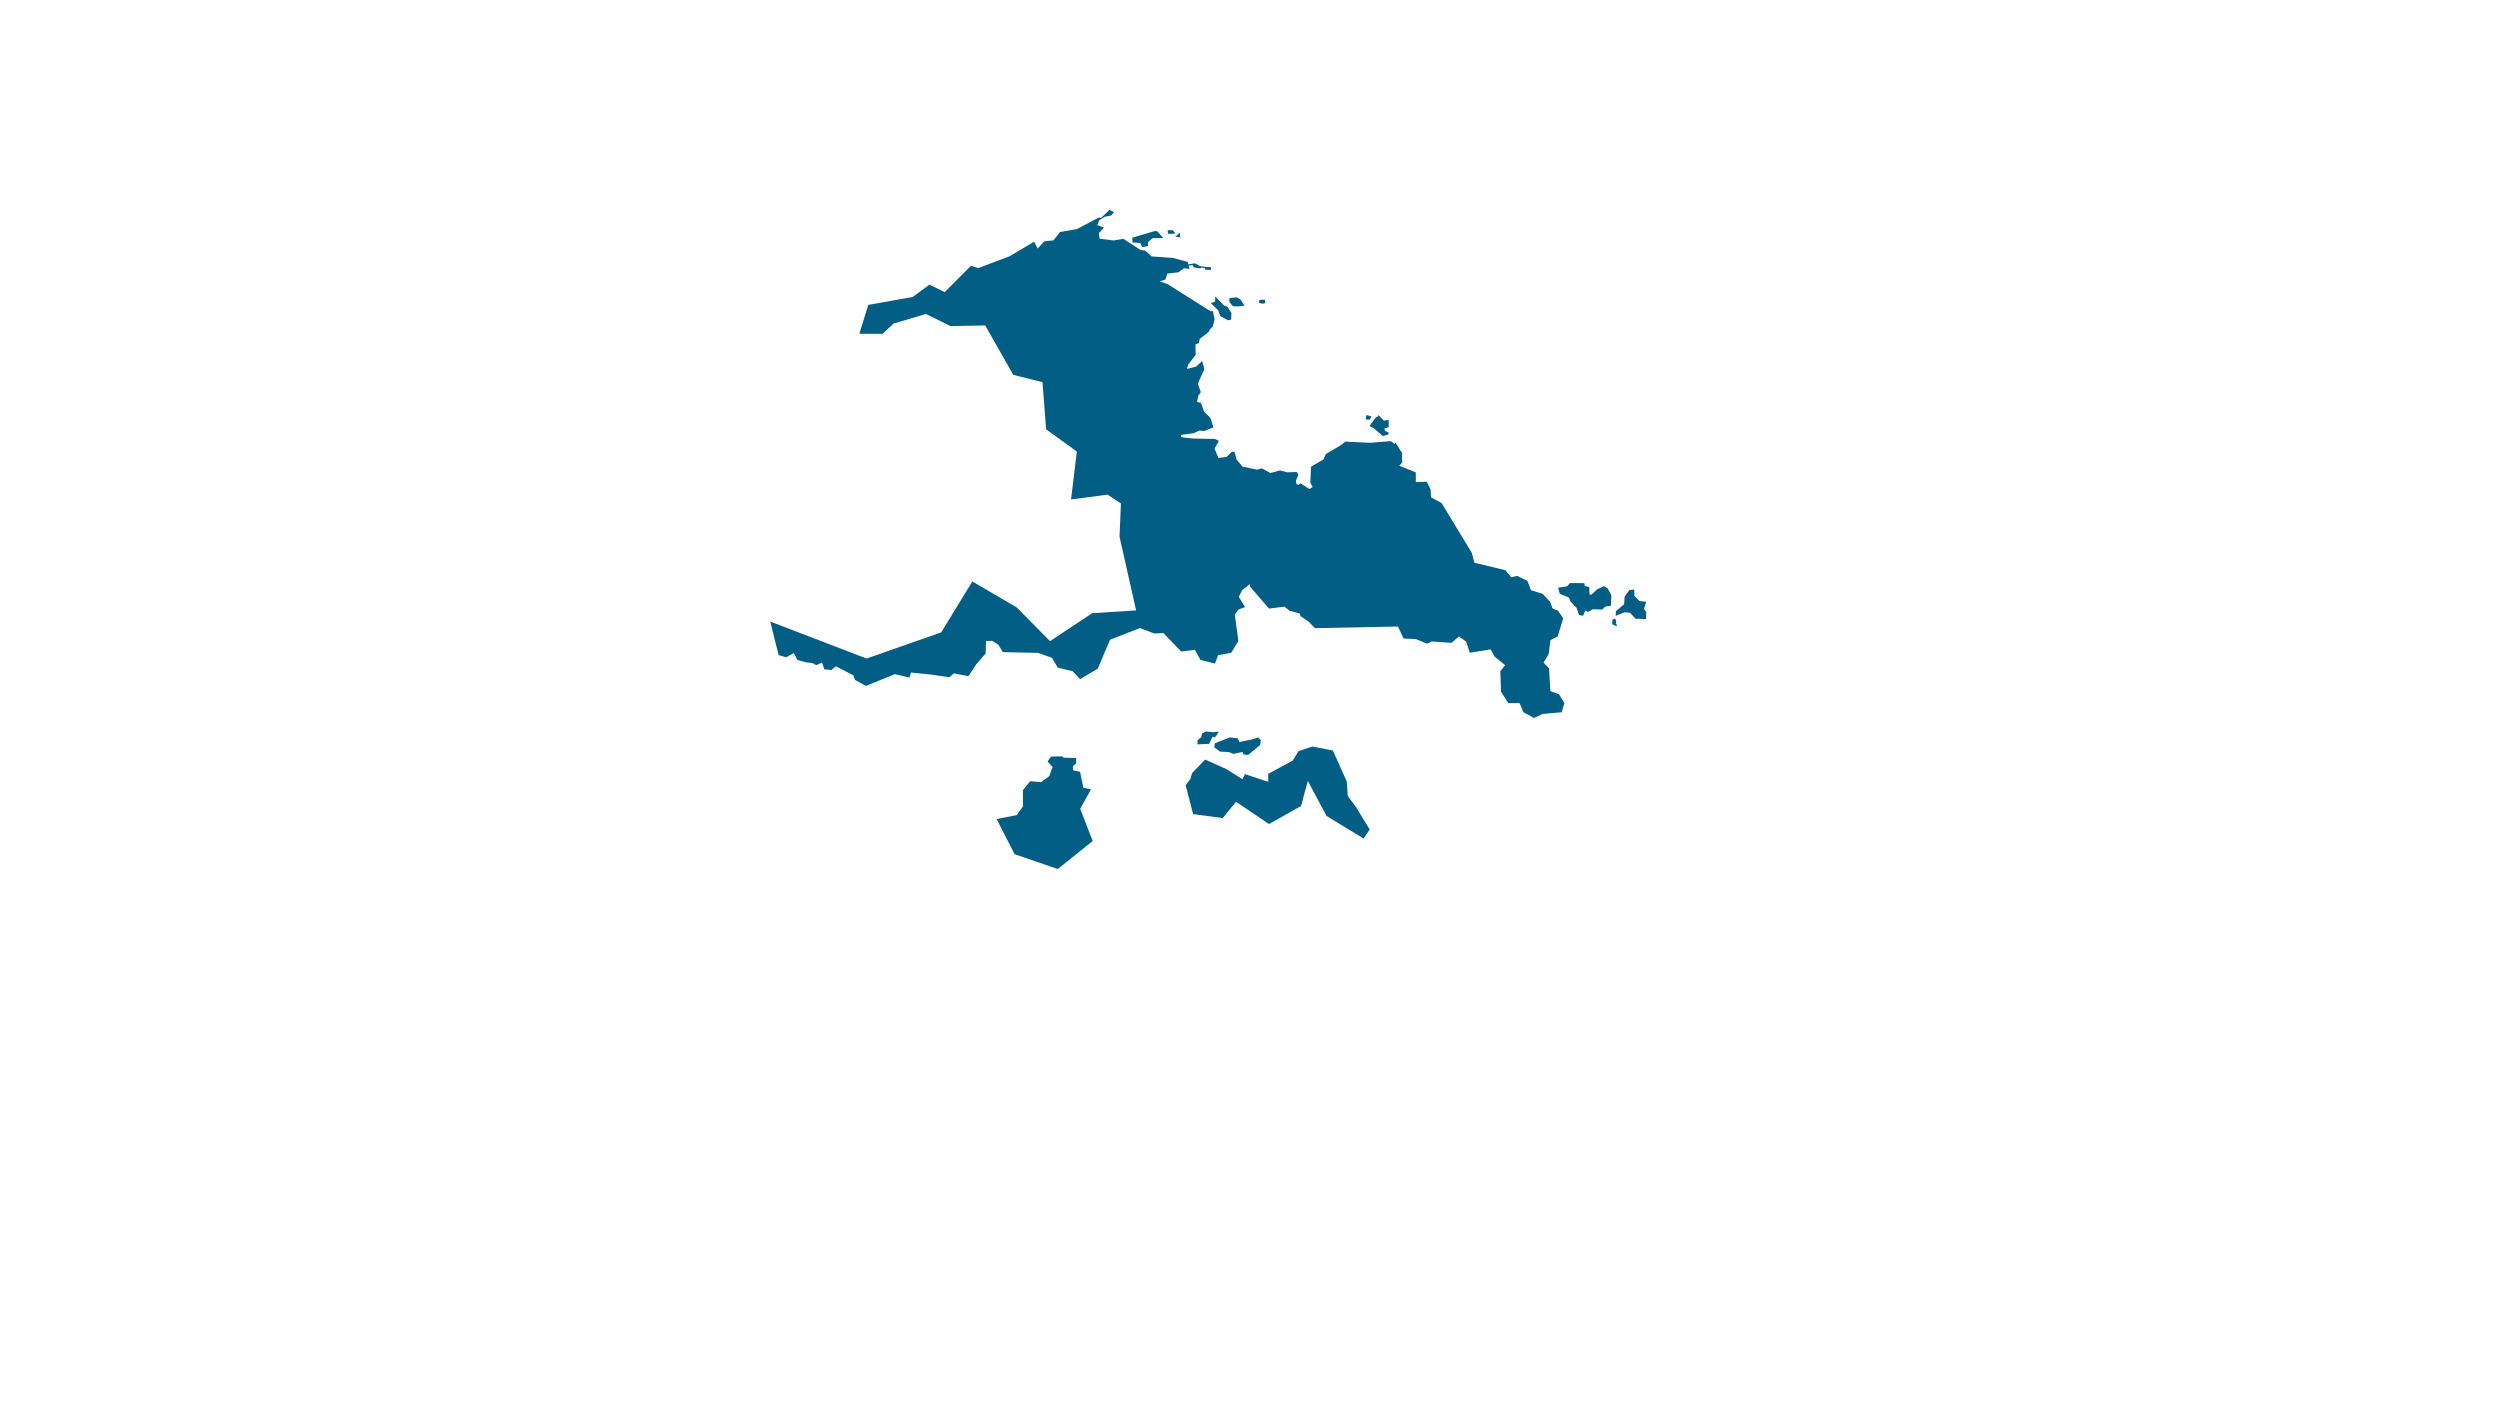 <?xml version="1.0" standalone="no"?>
<!DOCTYPE svg PUBLIC "-//W3C//DTD SVG 20010904//EN" "http://www.w3.org/TR/2001/REC-SVG-20010904/DTD/svg10.dtd">
<!-- Created using Krita: https://krita.org -->
<svg xmlns="http://www.w3.org/2000/svg" 
    xmlns:xlink="http://www.w3.org/1999/xlink"
    xmlns:krita="http://krita.org/namespaces/svg/krita"
    xmlns:sodipodi="http://sodipodi.sourceforge.net/DTD/sodipodi-0.dtd"
    width="921.6pt"
    height="518.4pt"
    viewBox="0 0 921.6 518.4">
<defs/>
<path id="shape0" transform="matrix(1 0 0 1 504.939 152.965)" fill="#035e86" stroke="none" stroke-width="0.48" stroke-linecap="square" stroke-linejoin="bevel" d="M0.343 3.458L2.299 0.815L3.071 0.569L3.221 0L5.182 2.093L6.967 1.833L7.004 4.505L5.386 5.016L5.659 5.889L7.058 6.55L6.769 7.206L4.855 7.78L1.501 4.929L0 4.172C0.054 4.047 0.168 3.809 0.343 3.458Z" sodipodi:nodetypes="ccccccccccccccc"/><path id="shape1" transform="matrix(1 0 0 1 503.46 152.994)" fill="#035e86" stroke="none" stroke-width="0.48" stroke-linecap="square" stroke-linejoin="bevel" d="M0 1.683L1.565 1.664L2.128 0.516L0.322 0C0.218 0.08 0.111 0.641 0 1.683Z" sodipodi:nodetypes="ccccc"/><path id="shape2" transform="matrix(1 0 0 1 283.946 77.361)" fill="#035e86" stroke="none" stroke-width="0.48" stroke-linecap="square" stroke-linejoin="bevel" d="M113.022 89.074L110.879 106.765L124.362 104.991L129.271 108.251L128.757 120.483L134.866 147.647L118.681 148.689L103.14 158.991L90.835 146.547L74.501 136.997L63.011 155.769L35.508 165.396L0 151.77L3.087 164.137L5.874 164.928L8.703 163.404L9.989 165.931L13.334 166.838L15.584 167.05L15.584 167.05L16.956 167.841L19.078 166.876L19.957 169.384L22.551 169.635L24.223 168.265L30.633 171.584L31.254 173.301L35.263 175.5L45.96 171.14L51.297 172.433L51.919 170.561L59.315 171.314L66.003 172.298L67.675 170.87L73.077 171.892L75.907 167.571L79.401 163.519L79.551 158.928L81.845 158.889L84.095 160.317L85.746 163.037L98.779 163.326L103.862 165.142L105.941 168.731L111.45 170.081L114.237 172.995L120.732 169.136L125.255 158.467L136.274 154.165L141.547 156.171L144.934 156.017L151.494 162.808L156.553 162.191L158.589 165.914L163.948 167.245L165.084 164.178L169.929 163.29L172.566 158.892L171.237 149.207L172.673 147.297L175.074 146.448L172.694 142.647L174.023 140.12L176.854 137.94L176.854 138.866L183.863 146.988L189.522 146.274L191.558 147.837L195.16 148.801L195.546 149.824L198.461 151.811L200.797 154.203L231.409 153.605L233.467 158.023L237.99 158.236L242.084 159.914L243.928 159.104L251.13 159.625L253.874 157.271L256.511 159.142L257.904 163.271L265.557 162.017L266.972 164.636L270.895 167.819L269.137 170.096L269.394 177.64L272.074 181.839L276.233 181.839L277.69 185.222L281.549 187.305L284.786 185.82L291.731 185.202L292.76 181.839L290.766 178.566L287.594 177.427L287.079 168.977L285.064 166.893L286.929 163.826L287.615 158.636L290.295 157.208L292.31 150.572L290.381 147.716L288.43 147.022L287.544 144.586L284.763 141.565L280.496 140.248L279.071 136.749L275.282 134.914L273.152 135.46L270.984 132.834L259.564 130.087L258.655 126.499L247.453 108.055L243.603 106.023L243.421 103.062L242.011 100.225L237.979 100.348L237.979 96.787L231.856 94.318L232.947 93.185L232.901 89.652L230.522 85.832L230.143 86.364L228.779 85.259L221.105 85.872L211.887 85.438L210.88 86.402L204.781 90.049L203.956 91.968L199.336 94.708L199.1 100.641L199.947 102.194L199.583 102.425L198.725 102.907L195.488 100.795L194.706 101.412L193.934 101.055L193.806 99.734L194.706 97.718L194.106 96.637L190.59 96.753L187.889 96.058L184.374 97.023L181.255 95.296L179.454 95.779L174.084 94.66L171.908 92.046L171.126 89.142L170.204 89.171L168.285 91.062L165.209 91.467L163.794 88.033L165.37 85.148L163.932 84.458L156.027 84.294C152.858 84.069 151.291 83.81 151.327 83.517C151.363 83.225 151.438 83.035 151.552 82.948L156.043 82.346L158.267 81.323L159.891 81.559L163.369 80.165L162.238 76.673L159.907 74.368L158.776 71.16L157.338 70.814L157.783 68.484L158.726 67.201L157.617 64.071L160.023 58.683L159.23 55.717L157.017 57.777L153.603 58.63L154.08 57.01L156.816 53.479L156.756 49.604L157.999 49.12L158.34 47.524L161.493 45.136L162.19 43.888L163.16 43.008L163.812 40.075L163.471 38.977L163.236 37.361L162.168 37.297L146.419 27.345L143.547 26.356L145.654 25.708L146.374 23.498L150.496 23L152.52 21.534L154.559 21.772L154.203 20.524L155.711 20.374L156.143 21.22L158.371 21.561L159.159 21.308L160.288 21.568L160.198 22.059L162.592 22.154L162.342 21.104L160.22 21.015L158.485 20.77L156.575 19.699L154.089 20.101L153.937 19.201L148.458 17.721L140.545 17.161L138.302 15.06L136.498 14.787L130.172 10.682L126.625 11.268L121.426 10.668L121.138 8.608L123.002 6.548L120.531 5.661L121.304 3.806L123.396 2.524L125.639 2.087L126.731 0.859L125.033 0L122.017 2.919L121.016 2.865L113.058 7.08L106.813 8.158L104.403 11.255L101.023 11.582L98.583 14.27L97.279 11.732L88.245 17.094L76.679 21.473L73.996 20.613L64.311 30.326L58.687 27.571L52.533 32.1L36.132 35.033L32.843 45.687L41.41 45.681L45.483 41.919L57.359 38.369L66.426 42.845L79.245 42.613L89.599 60.845L100.36 63.507L101.689 80.909Z" sodipodi:nodetypes="ccccccccccccccccccccccccccccccccccccccccccccccccccccccccccccccccccccccccccccccccccccccccccccccccccccccccccccccccccccccccccccccccccccccccccccccccccccccccccczccccccccccccccccccccccccccccccccccccccccccccccccccccccccccccccccccccccccccccccccccccccccc"/><path id="shape3" transform="matrix(1 0 0 1 367.394 278.807)" fill="#035e86" stroke="none" stroke-width="0.48" stroke-linecap="square" stroke-linejoin="bevel" d="M18.778 1.891L20.032 0.106L24.212 0L24.695 0.502L29.347 0.627L29.304 2.595L28.093 3.666L28.275 5.19L30.751 5.72L31.973 11.605L34.813 12.155L30.804 19.341L35.424 31.216L22.551 41.547L6.624 36.078L0 23.122L7.396 21.675L9.732 18.434L9.689 12.482L12.38 9.183L16.345 9.531L19.411 7.283L20.654 3.839C20.511 3.852 19.886 3.203 18.778 1.891Z" sodipodi:nodetypes="cccccccccccccccccccccccc"/><path id="shape4" transform="matrix(1 0 0 1 441.448 269.664)" fill="#035e86" stroke="none" stroke-width="0.48" stroke-linecap="square" stroke-linejoin="bevel" d="M0.004 4.754L0 3.141L1.364 2.162L1.675 0.723L3.024 0L5.859 0.249L7.799 0.051L7.083 1.306L6.347 2.21L5.563 1.937L4.233 4.655C4.253 4.53 2.843 4.563 0.004 4.754Z" sodipodi:nodetypes="cccccccccccc"/><path id="shape5" transform="matrix(1 0 0 1 447.625 271.826)" fill="#035e86" stroke="none" stroke-width="0.48" stroke-linecap="square" stroke-linejoin="bevel" d="M0 3.659L0.227 2.179L3.774 0.781L5.889 0L8.663 0.372L9.28 1.702L13.983 0.733L16.227 0.024L17.185 1.074L16.901 2.821L12.513 6.466L10.845 6.35L10.357 5.385L7.018 6.091L5.506 5.443L2.126 5.242C2.121 5.228 1.412 4.701 0 3.659Z" sodipodi:nodetypes="ccccccccccccccccc"/><path id="shape6" transform="matrix(1 0 0 1 574.391 214.928)" fill="#035e86" stroke="none" stroke-width="0.48" stroke-linecap="square" stroke-linejoin="bevel" d="M4.459 6.675L4.041 5.373L0.606 3.97L0 1.722L3.323 1.191L4.378 0L9.679 0.043L9.802 1.095L11.463 1.481L11.576 4.254L12.326 4.283L14.357 2.32L16.93 1.148L18.312 2.05L19.62 4.505L19.432 8.392L17.439 8.653L16.201 9.791L12.798 9.661L11.008 10.659L10.043 10.119L9.191 12.048L7.712 11.817L6.785 9.077C6.76 9.18 5.984 8.38 4.459 6.675Z" sodipodi:nodetypes="ccccccccccccccccccccccccc"/><path id="shape7" transform="matrix(1 0 0 1 594.343 228.013)" fill="#035e86" stroke="none" stroke-width="0.48" stroke-linecap="square" stroke-linejoin="bevel" d="M0.032 0.441L1.075 0L1.554 1.244L1.251 1.799L1.755 2.392L1.49 2.836L0 2.093C0.013 2.06 0.023 1.509 0.032 0.441Z" sodipodi:nodetypes="cccccccc"/><path id="shape8" transform="matrix(1 0 0 1 595.613 217.329)" fill="#035e86" stroke="none" stroke-width="0.48" stroke-linecap="square" stroke-linejoin="bevel" d="M0.088 7.958L0 9.69L3.317 8.371L5.297 8.573L7.264 10.739L11.171 10.879L11.268 8.306L10.41 7.194L11.249 4.531L8.754 4.232L6.919 2.402L6.819 0L5.021 0.152L3.285 2.648L3.108 5.419C3.096 5.43 2.089 6.277 0.088 7.958Z" sodipodi:nodetypes="cccccccccccccccc"/><path id="shape9" transform="matrix(1 0 0 1 446.319 109.325)" fill="#035e86" stroke="none" stroke-width="0.48" stroke-linecap="square" stroke-linejoin="bevel" d="M0 2.392C0.354 2.363 0.88 2.181 1.578 1.845L1.702 0L4.938 3.292L6.104 3.731L7.645 6.034L7.519 8.501L6.369 8.757L3.556 7.206L2.792 5.122C2.794 5.109 1.863 4.199 0 2.392Z" sodipodi:nodetypes="ccccccccccc"/><path id="shape10" transform="matrix(1 0 0 1 453.179 109.585)" fill="#035e86" stroke="none" stroke-width="0.48" stroke-linecap="square" stroke-linejoin="bevel" d="M0 0.322L0.045 1.741L1.319 3.308L3.276 3.393L5.66 3.066L4.062 0.801L2.73 0C2.714 0.013 1.804 0.12 0 0.322Z" sodipodi:nodetypes="cccccccc"/><path id="shape11" transform="matrix(1 0 0 1 464.107 110.487)" fill="#035e86" stroke="none" stroke-width="0.48" stroke-linecap="square" stroke-linejoin="bevel" d="M0.186 0.06L0 1.146L1.201 1.451L2.355 1.286L2.152 0C2.103 0.002 1.448 0.022 0.186 0.06Z" sodipodi:nodetypes="cccccc"/><path id="shape0" transform="translate(417.402, 85.123)" fill="#035e86" fill-rule="evenodd" stroke="none" stroke-width="0.48" stroke-linecap="square" stroke-linejoin="bevel" d="M0 2.493L0.102 4.253L2.986 4.451L3.668 5.951L5.832 5.545L5.737 4.208L7.503 2.657L11.429 2.623C9.944 0.89 9.088 0.017 8.864 0.003C8.526 -0.017 8.488 -0.017 0 2.493Z" sodipodi:nodetypes="cccccccccc"/><path id="shape1" transform="translate(430.434, 84.816)" fill="#035e86" fill-rule="evenodd" stroke="none" stroke-width="0.48" stroke-linecap="square" stroke-linejoin="bevel" d="M0 0.085C0.013 0.315 0.059 0.743 0.14 1.371L2.266 1.374L2.77 1.003L1.777 0C1.772 0.009 1.18 0.038 0 0.085Z" sodipodi:nodetypes="cccccc"/><path id="shape2" transform="translate(433.311, 85.816)" fill="#035e86" fill-rule="evenodd" stroke="none" stroke-width="0.48" stroke-linecap="square" stroke-linejoin="bevel" d="M0 1.357L1.607 0L1.785 1.743C1.724 1.729 1.129 1.601 0 1.357Z" sodipodi:nodetypes="cccc"/><path id="shape3" transform="translate(437.073, 275.202)" fill="#035e86" fill-rule="evenodd" stroke="none" stroke-width="0.48" stroke-linecap="square" stroke-linejoin="bevel" d="M2.38 9.781L7.185 4.802L14.976 8.308L20.918 12.032L21.873 10.191L30.452 13.001L30.452 10.054L39.471 5.184L41.608 1.705L46.702 0L54.28 1.46L59.419 12.946L59.752 18.171L62.83 22.387L67.847 30.586L65.618 33.914L51.961 25.606L45.034 12.674L42.548 21.923L30.74 28.567L18.584 20.368L13.672 26.37L2.759 24.91L0 14.256L1.773 11.937C1.794 11.728 1.996 11.009 2.38 9.781Z" sodipodi:nodetypes="cccccccccccccccccccccccccc"/>
</svg>
